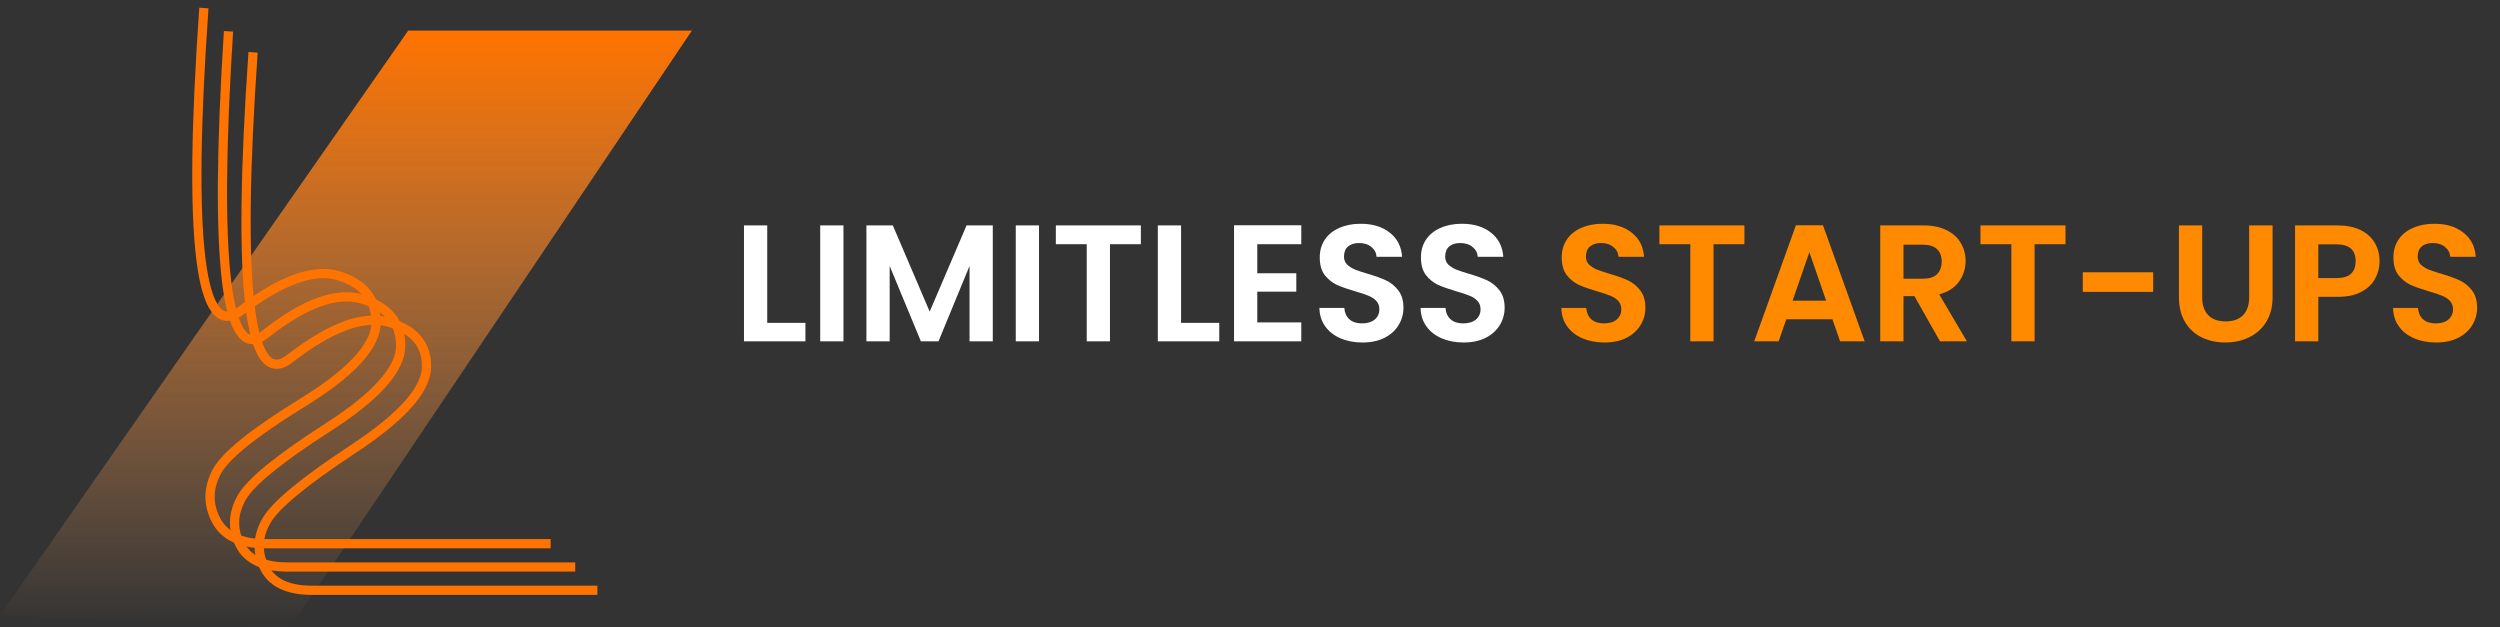<svg width="271" height="68" viewBox="0 0 271 68" fill="none" xmlns="http://www.w3.org/2000/svg">
<rect x="0" y="0" width="271" height="68" fill="#333333" stroke="none"/>
<path d="M83.168 35.002H87.308V37H80.648V24.436H83.168V35.002ZM91.43 24.436V37H88.91V24.436H91.43ZM107.618 24.436V37H105.098V28.828L101.732 37H99.824L96.44 28.828V37H93.92V24.436H96.782L100.778 33.778L104.774 24.436H107.618ZM112.629 24.436V37H110.109V24.436H112.629ZM123.669 24.436V26.47H120.321V37H117.801V26.47H114.453V24.436H123.669ZM128.028 35.002H132.168V37H125.508V24.436H128.028V35.002ZM136.289 26.47V29.62H140.519V31.618H136.289V34.948H141.059V37H133.769V24.418H141.059V26.47H136.289ZM147.687 37.126C146.811 37.126 146.019 36.976 145.311 36.676C144.615 36.376 144.063 35.944 143.655 35.38C143.247 34.816 143.037 34.15 143.025 33.382H145.725C145.761 33.898 145.941 34.306 146.265 34.606C146.601 34.906 147.057 35.056 147.633 35.056C148.221 35.056 148.683 34.918 149.019 34.642C149.355 34.354 149.523 33.982 149.523 33.526C149.523 33.154 149.409 32.848 149.181 32.608C148.953 32.368 148.665 32.182 148.317 32.05C147.981 31.906 147.513 31.75 146.913 31.582C146.097 31.342 145.431 31.108 144.915 30.88C144.411 30.64 143.973 30.286 143.601 29.818C143.241 29.338 143.061 28.702 143.061 27.91C143.061 27.166 143.247 26.518 143.619 25.966C143.991 25.414 144.513 24.994 145.185 24.706C145.857 24.406 146.625 24.256 147.489 24.256C148.785 24.256 149.835 24.574 150.639 25.21C151.455 25.834 151.905 26.71 151.989 27.838H149.217C149.193 27.406 149.007 27.052 148.659 26.776C148.323 26.488 147.873 26.344 147.309 26.344C146.817 26.344 146.421 26.47 146.121 26.722C145.833 26.974 145.689 27.34 145.689 27.82C145.689 28.156 145.797 28.438 146.013 28.666C146.241 28.882 146.517 29.062 146.841 29.206C147.177 29.338 147.645 29.494 148.245 29.674C149.061 29.914 149.727 30.154 150.243 30.394C150.759 30.634 151.203 30.994 151.575 31.474C151.947 31.954 152.133 32.584 152.133 33.364C152.133 34.036 151.959 34.66 151.611 35.236C151.263 35.812 150.753 36.274 150.081 36.622C149.409 36.958 148.611 37.126 147.687 37.126ZM158.656 37.126C157.78 37.126 156.988 36.976 156.28 36.676C155.584 36.376 155.032 35.944 154.624 35.38C154.216 34.816 154.006 34.15 153.994 33.382H156.694C156.73 33.898 156.91 34.306 157.234 34.606C157.57 34.906 158.026 35.056 158.602 35.056C159.19 35.056 159.652 34.918 159.988 34.642C160.324 34.354 160.492 33.982 160.492 33.526C160.492 33.154 160.378 32.848 160.15 32.608C159.922 32.368 159.634 32.182 159.286 32.05C158.95 31.906 158.482 31.75 157.882 31.582C157.066 31.342 156.4 31.108 155.884 30.88C155.38 30.64 154.942 30.286 154.57 29.818C154.21 29.338 154.03 28.702 154.03 27.91C154.03 27.166 154.216 26.518 154.588 25.966C154.96 25.414 155.482 24.994 156.154 24.706C156.826 24.406 157.594 24.256 158.458 24.256C159.754 24.256 160.804 24.574 161.608 25.21C162.424 25.834 162.874 26.71 162.958 27.838H160.186C160.162 27.406 159.976 27.052 159.628 26.776C159.292 26.488 158.842 26.344 158.278 26.344C157.786 26.344 157.39 26.47 157.09 26.722C156.802 26.974 156.658 27.34 156.658 27.82C156.658 28.156 156.766 28.438 156.982 28.666C157.21 28.882 157.486 29.062 157.81 29.206C158.146 29.338 158.614 29.494 159.214 29.674C160.03 29.914 160.696 30.154 161.212 30.394C161.728 30.634 162.172 30.994 162.544 31.474C162.916 31.954 163.102 32.584 163.102 33.364C163.102 34.036 162.928 34.66 162.58 35.236C162.232 35.812 161.722 36.274 161.05 36.622C160.378 36.958 159.58 37.126 158.656 37.126Z" fill="white"/>
<path d="M173.914 37.126C173.038 37.126 172.246 36.976 171.538 36.676C170.842 36.376 170.29 35.944 169.882 35.38C169.474 34.816 169.264 34.15 169.252 33.382H171.952C171.988 33.898 172.168 34.306 172.492 34.606C172.828 34.906 173.284 35.056 173.86 35.056C174.448 35.056 174.91 34.918 175.246 34.642C175.582 34.354 175.75 33.982 175.75 33.526C175.75 33.154 175.636 32.848 175.408 32.608C175.18 32.368 174.892 32.182 174.544 32.05C174.208 31.906 173.74 31.75 173.14 31.582C172.324 31.342 171.658 31.108 171.142 30.88C170.638 30.64 170.2 30.286 169.828 29.818C169.468 29.338 169.288 28.702 169.288 27.91C169.288 27.166 169.474 26.518 169.846 25.966C170.218 25.414 170.74 24.994 171.412 24.706C172.084 24.406 172.852 24.256 173.716 24.256C175.012 24.256 176.062 24.574 176.866 25.21C177.682 25.834 178.132 26.71 178.216 27.838H175.444C175.42 27.406 175.234 27.052 174.886 26.776C174.55 26.488 174.1 26.344 173.536 26.344C173.044 26.344 172.648 26.47 172.348 26.722C172.06 26.974 171.916 27.34 171.916 27.82C171.916 28.156 172.024 28.438 172.24 28.666C172.468 28.882 172.744 29.062 173.068 29.206C173.404 29.338 173.872 29.494 174.472 29.674C175.288 29.914 175.954 30.154 176.47 30.394C176.986 30.634 177.43 30.994 177.802 31.474C178.174 31.954 178.36 32.584 178.36 33.364C178.36 34.036 178.186 34.66 177.838 35.236C177.49 35.812 176.98 36.274 176.308 36.622C175.636 36.958 174.838 37.126 173.914 37.126ZM189.095 24.436V26.47H185.747V37H183.227V26.47H179.879V24.436H189.095ZM198.637 34.606H193.633L192.805 37H190.159L194.677 24.418H197.611L202.129 37H199.465L198.637 34.606ZM197.953 32.59L196.135 27.334L194.317 32.59H197.953ZM210.298 37L207.526 32.104H206.338V37H203.818V24.436H208.534C209.506 24.436 210.334 24.61 211.018 24.958C211.702 25.294 212.212 25.756 212.548 26.344C212.896 26.92 213.07 27.568 213.07 28.288C213.07 29.116 212.83 29.866 212.35 30.538C211.87 31.198 211.156 31.654 210.208 31.906L213.214 37H210.298ZM206.338 30.214H208.444C209.128 30.214 209.638 30.052 209.974 29.728C210.31 29.392 210.478 28.93 210.478 28.342C210.478 27.766 210.31 27.322 209.974 27.01C209.638 26.686 209.128 26.524 208.444 26.524H206.338V30.214ZM223.899 24.436V26.47H220.551V37H218.031V26.47H214.683V24.436H223.899ZM233.406 29.512V31.636H225.774V29.512H233.406ZM238.716 24.436V32.212C238.716 33.064 238.938 33.718 239.382 34.174C239.826 34.618 240.45 34.84 241.254 34.84C242.07 34.84 242.7 34.618 243.144 34.174C243.588 33.718 243.81 33.064 243.81 32.212V24.436H246.348V32.194C246.348 33.262 246.114 34.168 245.646 34.912C245.19 35.644 244.572 36.196 243.792 36.568C243.024 36.94 242.166 37.126 241.218 37.126C240.282 37.126 239.43 36.94 238.662 36.568C237.906 36.196 237.306 35.644 236.862 34.912C236.418 34.168 236.196 33.262 236.196 32.194V24.436H238.716ZM257.945 28.324C257.945 28.996 257.783 29.626 257.459 30.214C257.147 30.802 256.649 31.276 255.965 31.636C255.293 31.996 254.441 32.176 253.409 32.176H251.303V37H248.783V24.436H253.409C254.381 24.436 255.209 24.604 255.893 24.94C256.577 25.276 257.087 25.738 257.423 26.326C257.771 26.914 257.945 27.58 257.945 28.324ZM253.301 30.142C253.997 30.142 254.513 29.986 254.849 29.674C255.185 29.35 255.353 28.9 255.353 28.324C255.353 27.1 254.669 26.488 253.301 26.488H251.303V30.142H253.301ZM264.072 37.126C263.196 37.126 262.404 36.976 261.696 36.676C261 36.376 260.448 35.944 260.04 35.38C259.632 34.816 259.422 34.15 259.41 33.382H262.11C262.146 33.898 262.326 34.306 262.65 34.606C262.986 34.906 263.442 35.056 264.018 35.056C264.606 35.056 265.068 34.918 265.404 34.642C265.74 34.354 265.908 33.982 265.908 33.526C265.908 33.154 265.794 32.848 265.566 32.608C265.338 32.368 265.05 32.182 264.702 32.05C264.366 31.906 263.898 31.75 263.298 31.582C262.482 31.342 261.816 31.108 261.3 30.88C260.796 30.64 260.358 30.286 259.986 29.818C259.626 29.338 259.446 28.702 259.446 27.91C259.446 27.166 259.632 26.518 260.004 25.966C260.376 25.414 260.898 24.994 261.57 24.706C262.242 24.406 263.01 24.256 263.874 24.256C265.17 24.256 266.22 24.574 267.024 25.21C267.84 25.834 268.29 26.71 268.374 27.838H265.602C265.578 27.406 265.392 27.052 265.044 26.776C264.708 26.488 264.258 26.344 263.694 26.344C263.202 26.344 262.806 26.47 262.506 26.722C262.218 26.974 262.074 27.34 262.074 27.82C262.074 28.156 262.182 28.438 262.398 28.666C262.626 28.882 262.902 29.062 263.226 29.206C263.562 29.338 264.03 29.494 264.63 29.674C265.446 29.914 266.112 30.154 266.628 30.394C267.144 30.634 267.588 30.994 267.96 31.474C268.332 31.954 268.518 32.584 268.518 33.364C268.518 34.036 268.344 34.66 267.996 35.236C267.648 35.812 267.138 36.274 266.466 36.622C265.794 36.958 264.996 37.126 264.072 37.126Z" fill="#FF8A00"/>
<path d="M44.25 3.319H75L31.5 68L0 66.706L44.25 3.319Z" fill="url(#paint0_linear_77_64)"/>
<path d="M59.691 58.938C41.742 58.938 31.433 58.938 28.767 58.938C26.101 58.938 24.324 58.096 23.436 56.413C22.547 54.73 22.547 53.004 23.436 51.237C24.324 49.47 27.434 46.945 32.767 43.663C38.098 40.381 40.764 37.477 40.764 34.952C40.764 32.428 39.431 30.745 36.764 29.904C34.099 29.062 30.545 30.324 26.101 33.69C21.658 37.057 20.325 26.116 22.102 0.869" stroke="#FF7300" stroke-miterlimit="10"/>
<path d="M62.357 61.462C44.229 61.462 33.832 61.462 31.166 61.462C28.5 61.462 26.768 60.621 25.967 58.938C25.167 57.255 25.256 55.572 26.234 53.888C27.212 52.205 30.322 49.68 35.565 46.314C40.808 42.948 43.43 40.003 43.43 37.478C43.43 34.953 42.052 33.27 39.297 32.429C36.543 31.587 33.032 32.849 28.767 36.215C24.502 39.582 23.169 28.642 24.768 3.394" stroke="#FF7300" stroke-miterlimit="10"/>
<path d="M64.758 63.987C46.807 63.987 36.498 63.987 33.832 63.987C31.166 63.987 29.433 63.145 28.633 61.462C27.833 59.779 27.922 58.096 28.9 56.413C29.878 54.73 32.988 52.162 38.231 48.712C43.474 45.262 46.14 42.316 46.228 39.875C46.318 37.435 44.985 35.794 42.23 34.952C39.476 34.111 35.876 35.415 31.433 38.866C26.989 42.316 25.656 31.25 27.433 5.666" stroke="#FF7300" stroke-miterlimit="10"/>
<defs>
<linearGradient id="paint0_linear_77_64" x1="37.5" y1="3.319" x2="37.5" y2="68" gradientUnits="userSpaceOnUse">
<stop stop-color="#FF7300"/>
<stop offset="1" stop-color="#FFAD6A" stop-opacity="0"/>
</linearGradient>
</defs>
</svg>
